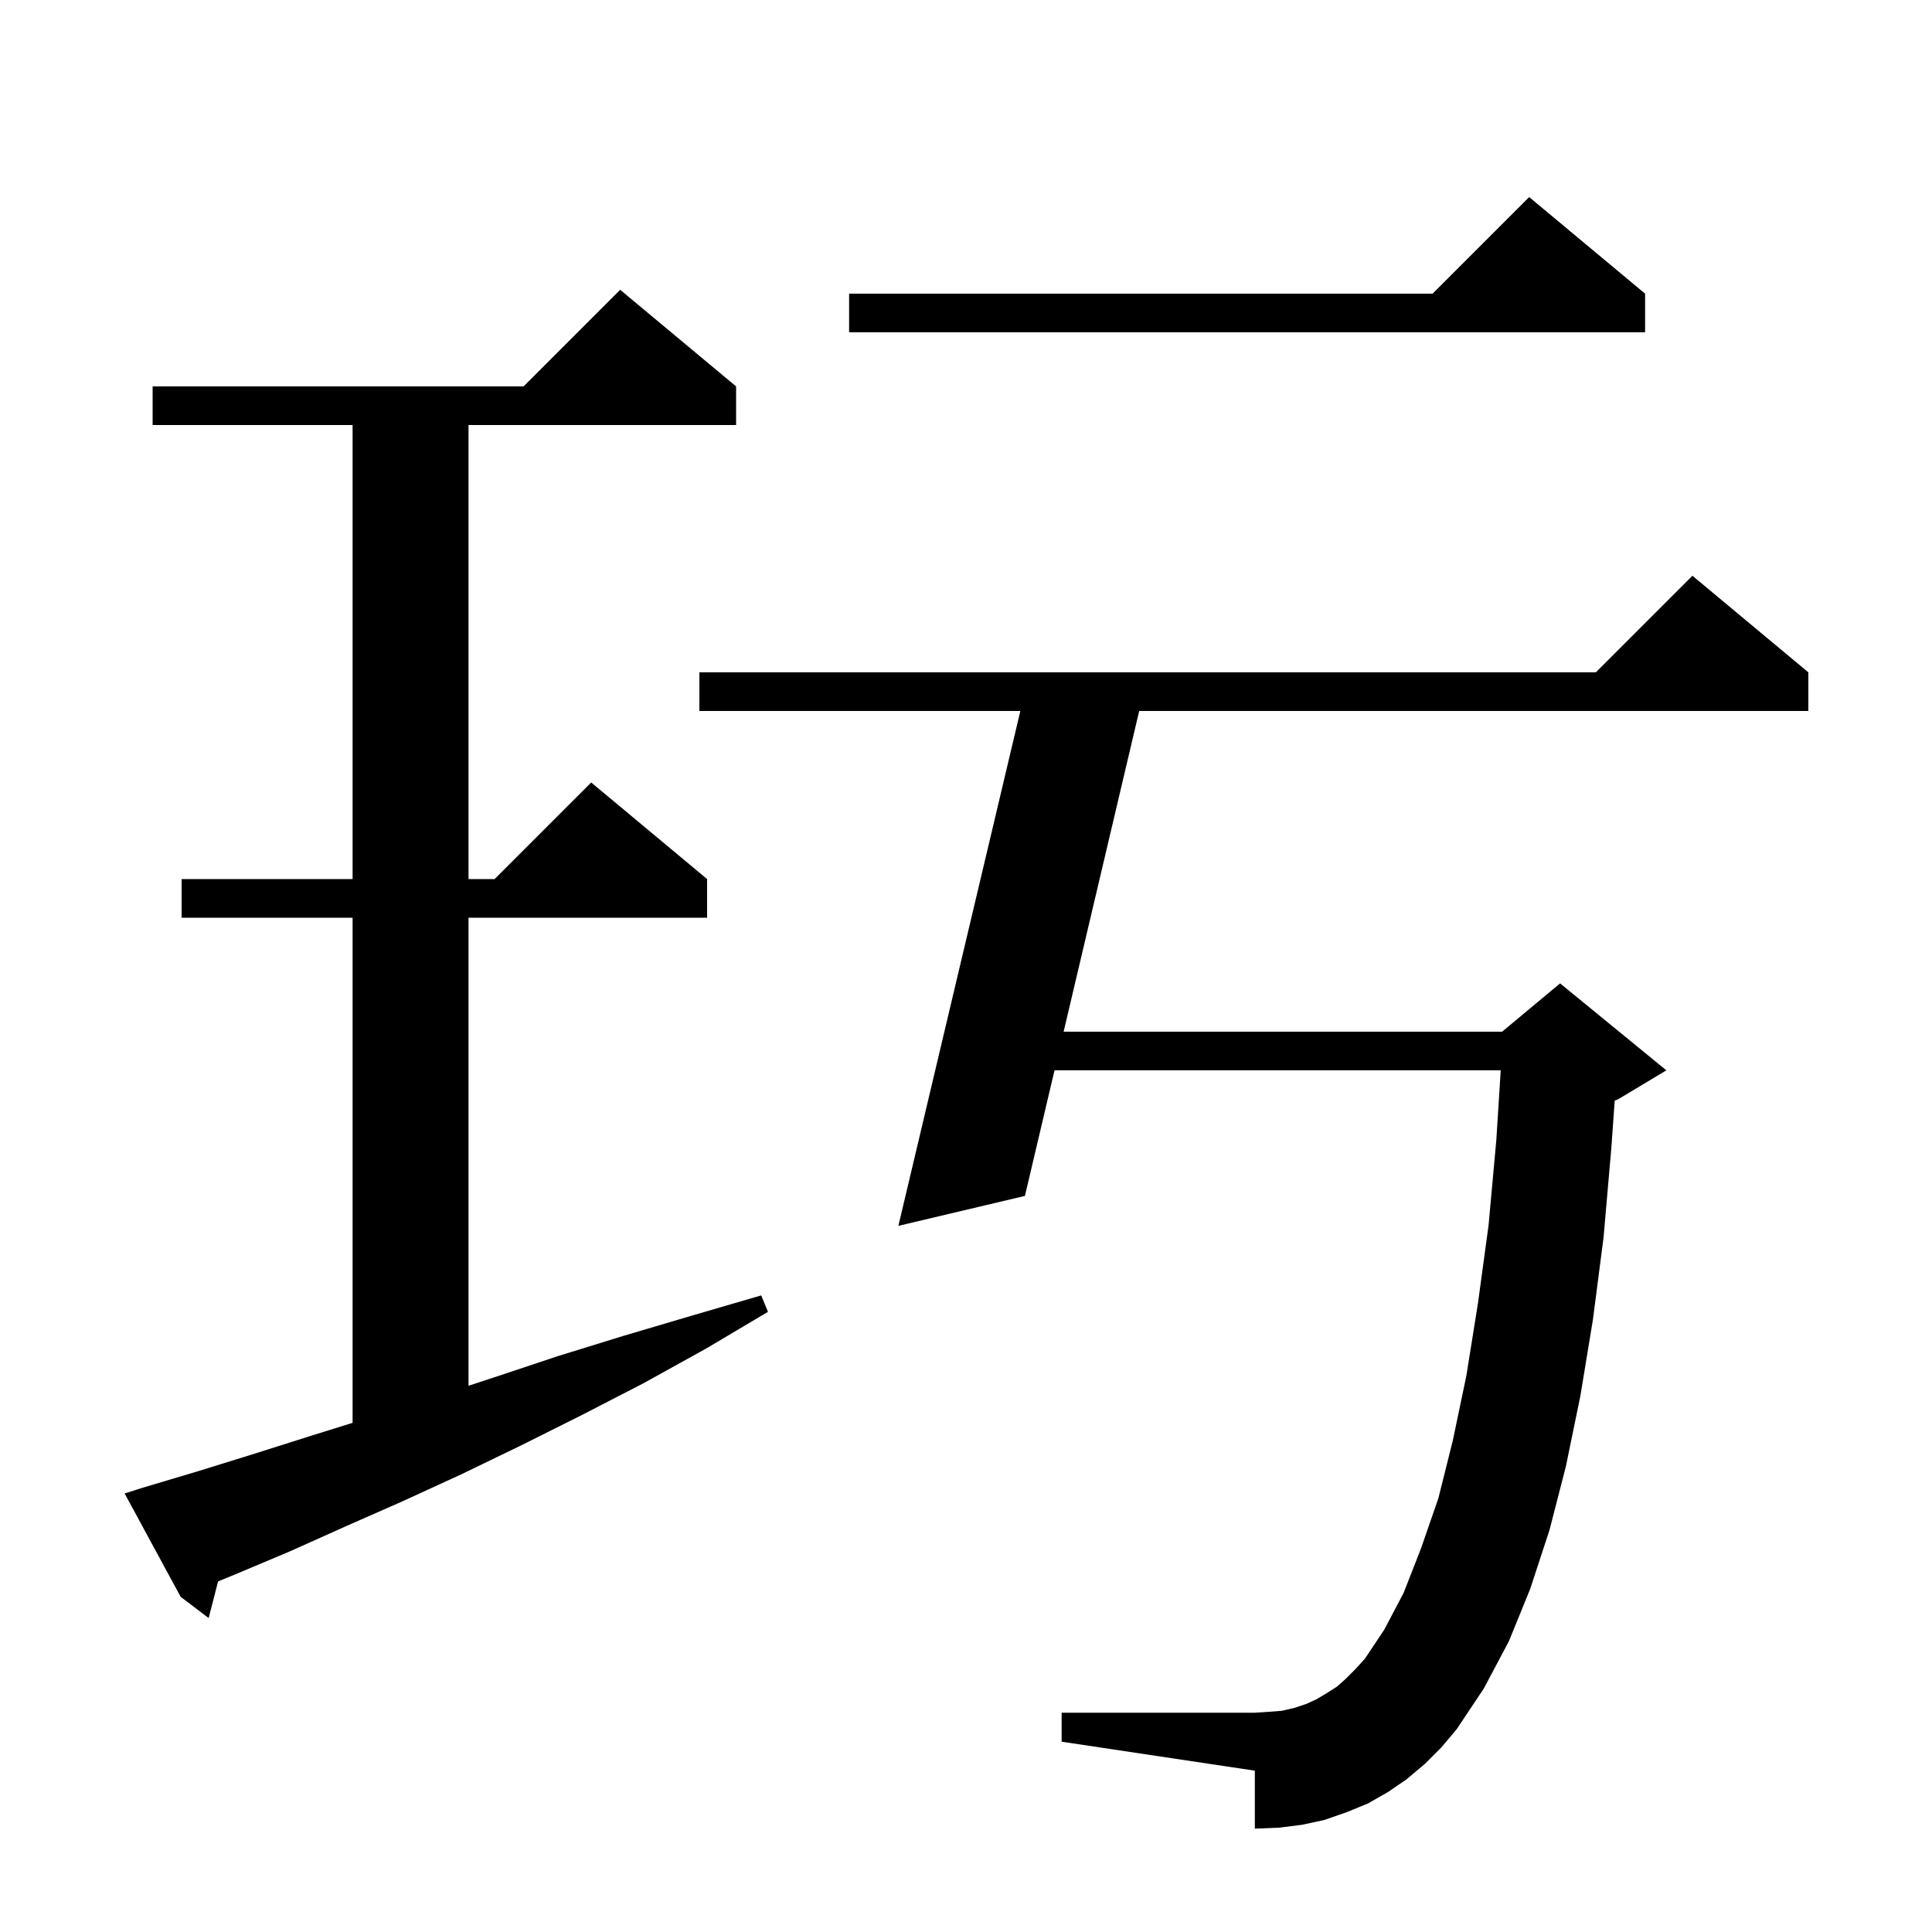 <svg xmlns="http://www.w3.org/2000/svg" xmlns:xlink="http://www.w3.org/1999/xlink" version="1.1" baseProfile="full" viewBox="0 0 200 200" width="200" height="200">
<g fill="black">
<path d="M 147.5 182.6 L 145.6 184.2 L 143.7 185.5 L 141.6 186.7 L 139.4 187.6 L 137.1 188.4 L 134.8 188.9 L 132.4 189.2 L 129.9 189.3 L 129.9 183.3 L 109.9 180.3 L 109.9 177.3 L 129.9 177.3 L 131.4 177.2 L 132.7 177.1 L 134.0 176.8 L 135.2 176.4 L 136.3 175.9 L 137.3 175.3 L 138.4 174.6 L 139.3 173.8 L 140.3 172.8 L 141.3 171.7 L 143.3 168.7 L 145.3 164.9 L 147.1 160.3 L 148.9 155.1 L 150.4 149.1 L 151.8 142.4 L 153.0 134.9 L 154.1 126.8 L 154.9 118.0 L 155.355 110.8 L 109.163 110.8 L 106.1 123.8 L 93.0 126.9 L 105.626 73.6 L 72.4 73.6 L 72.4 69.6 L 165.2 69.6 L 175.2 59.6 L 187.2 69.6 L 187.2 73.6 L 117.929 73.6 L 110.106 106.8 L 155.5 106.8 L 161.5 101.8 L 172.5 110.8 L 167.5 113.8 L 167.154 113.944 L 166.8 118.9 L 166.0 128.1 L 164.9 136.6 L 163.6 144.5 L 162.1 151.8 L 160.4 158.4 L 158.4 164.5 L 156.2 169.9 L 153.6 174.8 L 150.8 179.0 L 149.2 180.9 Z M 14.8 154.0 L 20.5 152.3 L 26.3 150.5 L 32.3 148.6 L 36.5 147.292 L 36.5 95.0 L 18.8 95.0 L 18.8 91.0 L 36.5 91.0 L 36.5 44.0 L 15.8 44.0 L 15.8 40.0 L 54.2 40.0 L 64.2 30.0 L 76.2 40.0 L 76.2 44.0 L 48.5 44.0 L 48.5 91.0 L 51.2 91.0 L 61.2 81.0 L 73.2 91.0 L 73.2 95.0 L 48.5 95.0 L 48.5 143.453 L 51.1 142.6 L 57.7 140.4 L 64.5 138.3 L 71.6 136.2 L 78.8 134.1 L 79.5 135.8 L 73.1 139.6 L 66.6 143.2 L 60.2 146.5 L 54.0 149.6 L 47.8 152.6 L 41.7 155.4 L 35.8 158.0 L 30.0 160.6 L 24.3 163.0 L 22.575 163.708 L 21.6 167.5 L 18.7 165.3 L 12.9 154.6 Z M 170.3 30.4 L 170.3 34.4 L 87.9 34.4 L 87.9 30.4 L 148.3 30.4 L 158.3 20.4 Z " />
</g>
</svg>
